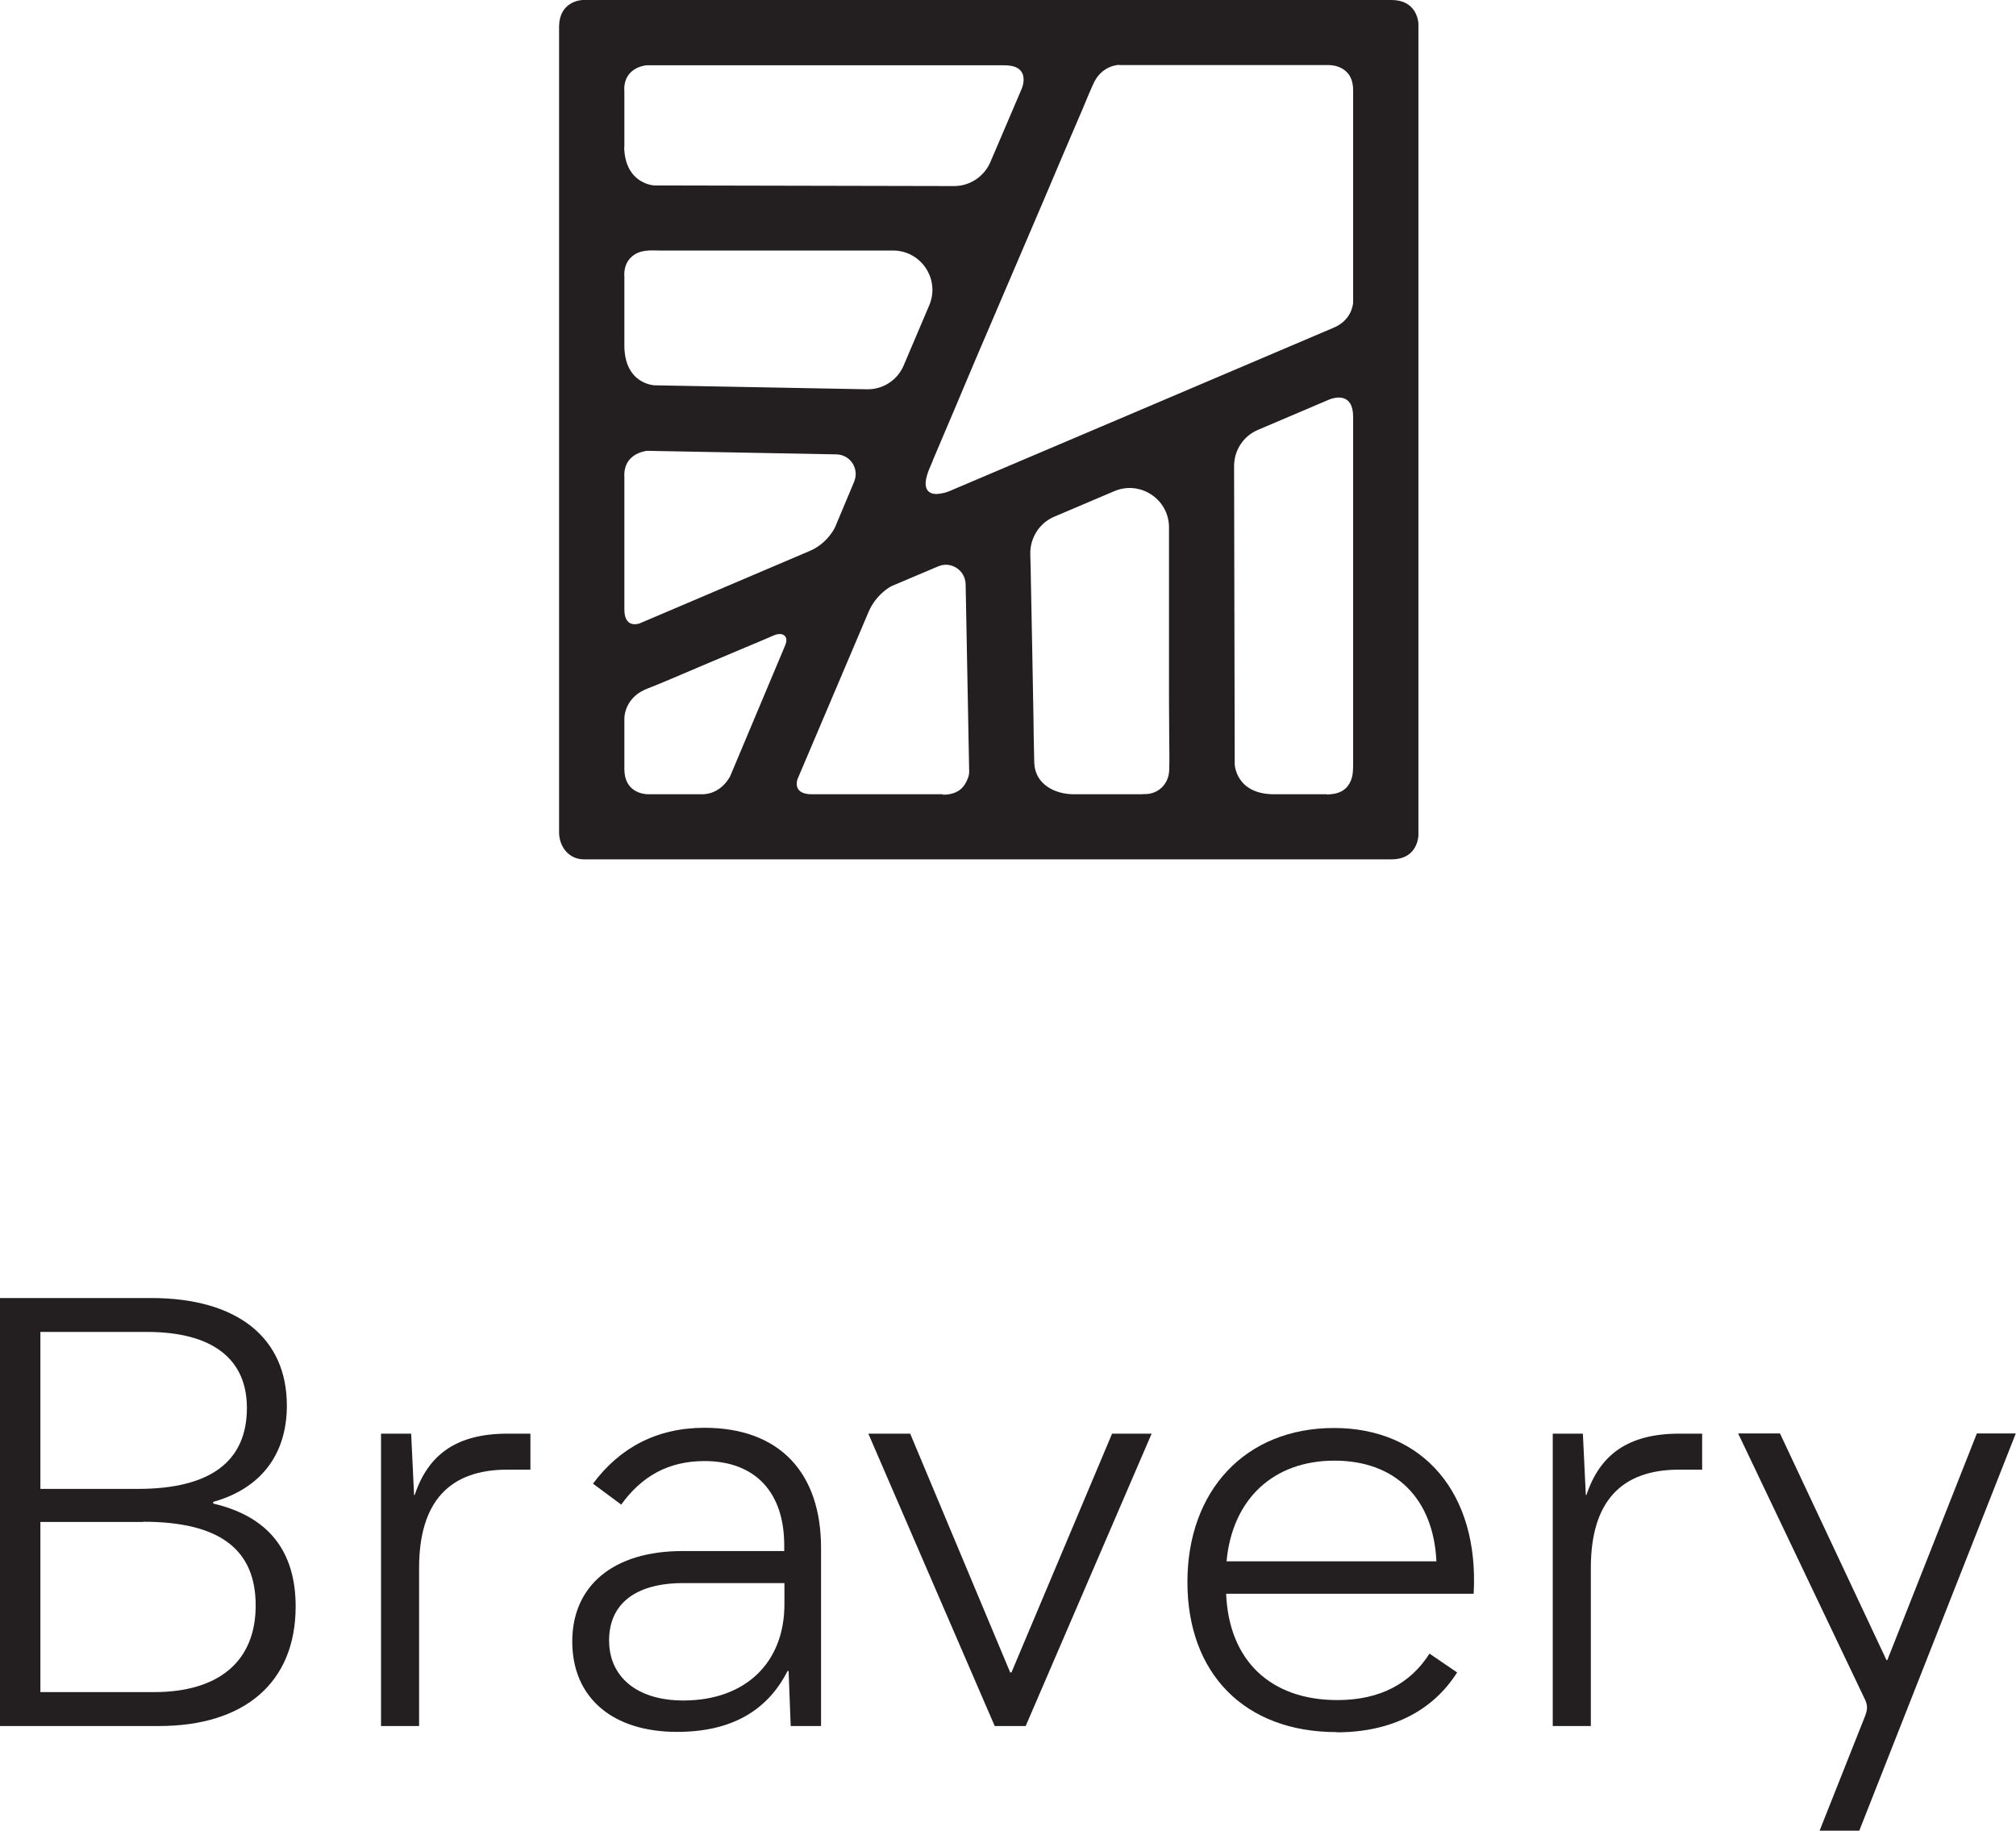 <?xml version="1.0" encoding="UTF-8"?>
<svg id="Layer_2" data-name="Layer 2" xmlns="http://www.w3.org/2000/svg" width="96.35" height="87.48" viewBox="0 0 96.35 87.48">
  <g id="Layer_1-2" data-name="Layer 1">
    <g>
      <path d="M67.79,17.17V1.13c-.01-.2-.14-1.12-1.27-1.13H27.86c-.15,0-1.12.1-1.14,1.25,0,0,0,38.52,0,38.52,0,.68.46,1.28,1.17,1.29,0,0,38.62,0,38.62,0,1.11,0,1.26-.88,1.28-1.12M53.49,3.11s9.97,0,9.96,0c0,0,1.23-.08,1.22,1.22v10.12c-.01.18-.12.88-.96,1.22,0,0-18.28,7.78-18.32,7.79-.11.04-.2.08-.32.1-.18.04-.39.07-.57,0-.46-.2-.2-.89-.06-1.22.06-.14.12-.27.17-.41l.28-.66.37-.87.45-1.06.51-1.21.56-1.32.6-1.4c.21-.48.41-.97.62-1.45l.63-1.47c.21-.48.41-.97.62-1.45l.6-1.4.56-1.32.51-1.2.45-1.05.37-.86.27-.65.17-.39s.03-.07.05-.11c.4-.97,1.27-.96,1.27-.96ZM29.84,7.04v-2.66s0,0,0,0c-.08-1.09.9-1.25,1.06-1.26h17.07c1.21-.02.96.88.86,1.12l-1.5,3.51c-.3.69-.98,1.14-1.73,1.14l-14.34-.03h0s-1.38-.06-1.43-1.82ZM29.84,19.04h0s0,.12,0,.12v-.12ZM29.84,16.54s0-3.31,0-3.31c-.03-.37.08-.74.37-.98.38-.32.84-.29,1.31-.28h1.25c.57,0,1.14,0,1.7,0h1.95c.66,0,1.32,0,1.99,0h1.82c.48,0,.96,0,1.44,0h.86c.05,0,.1,0,.15,0,1.35,0,2.26,1.38,1.73,2.62l-1.22,2.87c-.3.71-1,1.16-1.77,1.14l-10.14-.19h0s-1.43-.05-1.44-1.89ZM29.84,29.09v-6.3c-.06-1.09.95-1.23,1.08-1.25l9.05.17c.67.01,1.11.69.85,1.31l-.91,2.17s-.36.8-1.27,1.16h0s-8.08,3.44-8.08,3.44c-.1.03-.73.22-.72-.7ZM33.46,37.95h-2.48c-.26,0-1.15-.12-1.14-1.22v-2.3c-.02-.57.3-1.1.79-1.38.22-.13.48-.21.72-.31.67-.28,1.34-.56,2.01-.85.75-.32,1.5-.63,2.25-.95.43-.18.87-.36,1.3-.55.01,0,.03-.01.04-.02.16-.07.4-.13.54,0,.17.14.07.39,0,.55,0,0-2.59,6.16-2.59,6.16,0,0-.43.92-1.44.87ZM45.07,37.95c-.08,0-.15,0-.23,0-.25,0-.51,0-.76,0h-2.16c-.71,0-1.42,0-2.14,0-.31,0-.62,0-.93,0-.92.02-.78-.57-.74-.71l3.4-8c.36-.85,1.06-1.22,1.11-1.24l2.22-.94c.61-.26,1.29.18,1.31.85l.17,8.97c0,.2-.1.43-.21.6-.23.37-.64.5-1.06.49ZM54.63,37.95s-3.31,0-3.31,0c-.92,0-1.86-.49-1.89-1.51-.02-.75-.03-1.51-.04-2.26l-.06-3.31-.06-3.05c0-.45-.02-.9-.03-1.36-.01-.77.44-1.47,1.14-1.77l2.87-1.22c1.24-.53,2.62.38,2.62,1.73v1.1c0,.88,0,1.77,0,2.65v3.26c0,.97,0,1.95.01,2.92,0,.55.02,1.11,0,1.66-.02.7-.56,1.2-1.26,1.15ZM63.41,37.95c-.17,0-.35,0-.52,0-.49,0-.98,0-1.48,0-.17,0-.34,0-.51,0-1.85,0-1.89-1.44-1.89-1.44l-.03-14.24c0-.76.45-1.44,1.14-1.73l3.43-1.46c.24-.09,1.12-.34,1.12.84v16.53c0,.41,0,.77-.26,1.11-.25.32-.62.39-1,.4Z" fill="#231f20" fill-rule="evenodd" stroke-width="0"/>
      <g>
        <path d="M0,62.02h7.22c4.14,0,6.49,1.91,6.49,5.14,0,2.36-1.27,3.97-3.52,4.6v.08c2.65.62,3.94,2.28,3.94,4.92,0,3.62-2.43,5.71-6.53,5.71H0v-20.46ZM1.93,63.64v7.5h4.66c3.5,0,5.21-1.34,5.21-3.87,0-2.32-1.62-3.63-4.78-3.63H1.93ZM6.84,72.72H1.93v8.13h5.42c3.12,0,4.87-1.48,4.87-4.14s-1.7-4-5.37-4Z" fill="#231f20" stroke-width="0"/>
        <path d="M18.21,82.47v-13.97h1.44l.14,2.93h.03c.65-1.94,2-2.93,4.45-2.93h1.08v1.72h-1.1c-2.77,0-4.22,1.53-4.22,4.7v7.55h-1.82Z" fill="#231f20" stroke-width="0"/>
        <path d="M37.64,79.84c-.97,1.91-2.7,2.91-5.28,2.91-3.11,0-5.01-1.65-5.01-4.32s1.97-4.32,5.26-4.32h4.87v-.28c0-2.52-1.38-4.02-3.81-4.02-1.72,0-3,.72-3.98,2.08l-1.35-1c1.28-1.72,3.05-2.67,5.33-2.67,3.59,0,5.57,2.15,5.57,5.74v8.51h-1.45l-.1-2.63h-.06ZM37.49,76.65v-1.01h-4.83c-2.31,0-3.55,1.01-3.55,2.74s1.32,2.87,3.55,2.87c2.95,0,4.83-1.79,4.83-4.6Z" fill="#231f20" stroke-width="0"/>
        <path d="M48.28,79.91h.06l4.81-11.41h1.89l-6.02,13.97h-1.48l-6.04-13.97h2l4.78,11.41Z" fill="#231f20" stroke-width="0"/>
        <path d="M63.88,82.76c-4.4,0-7.13-2.8-7.13-7.17s2.77-7.36,7.01-7.36,6.94,3.1,6.67,7.92h-11.83c.13,3.18,2.11,5.08,5.32,5.08,2.03,0,3.49-.79,4.4-2.22l1.32.9c-1.18,1.86-3.18,2.86-5.75,2.86ZM58.62,74.6h10.03c-.14-3.01-1.97-4.81-4.87-4.81s-4.88,1.81-5.16,4.81Z" fill="#231f20" stroke-width="0"/>
        <path d="M74.21,82.47v-13.97h1.44l.14,2.93h.03c.65-1.94,2-2.93,4.45-2.93h1.08v1.72h-1.1c-2.77,0-4.22,1.53-4.22,4.7v7.55h-1.82Z" fill="#231f20" stroke-width="0"/>
        <path d="M86.96,87.48l2.19-5.52c.1-.28.11-.46,0-.72l-6.08-12.75h2l5.09,10.83h.04l4.28-10.83h1.86l-7.48,18.98h-1.9Z" fill="#231f20" stroke-width="0"/>
      </g>
    </g>
  </g>
</svg>